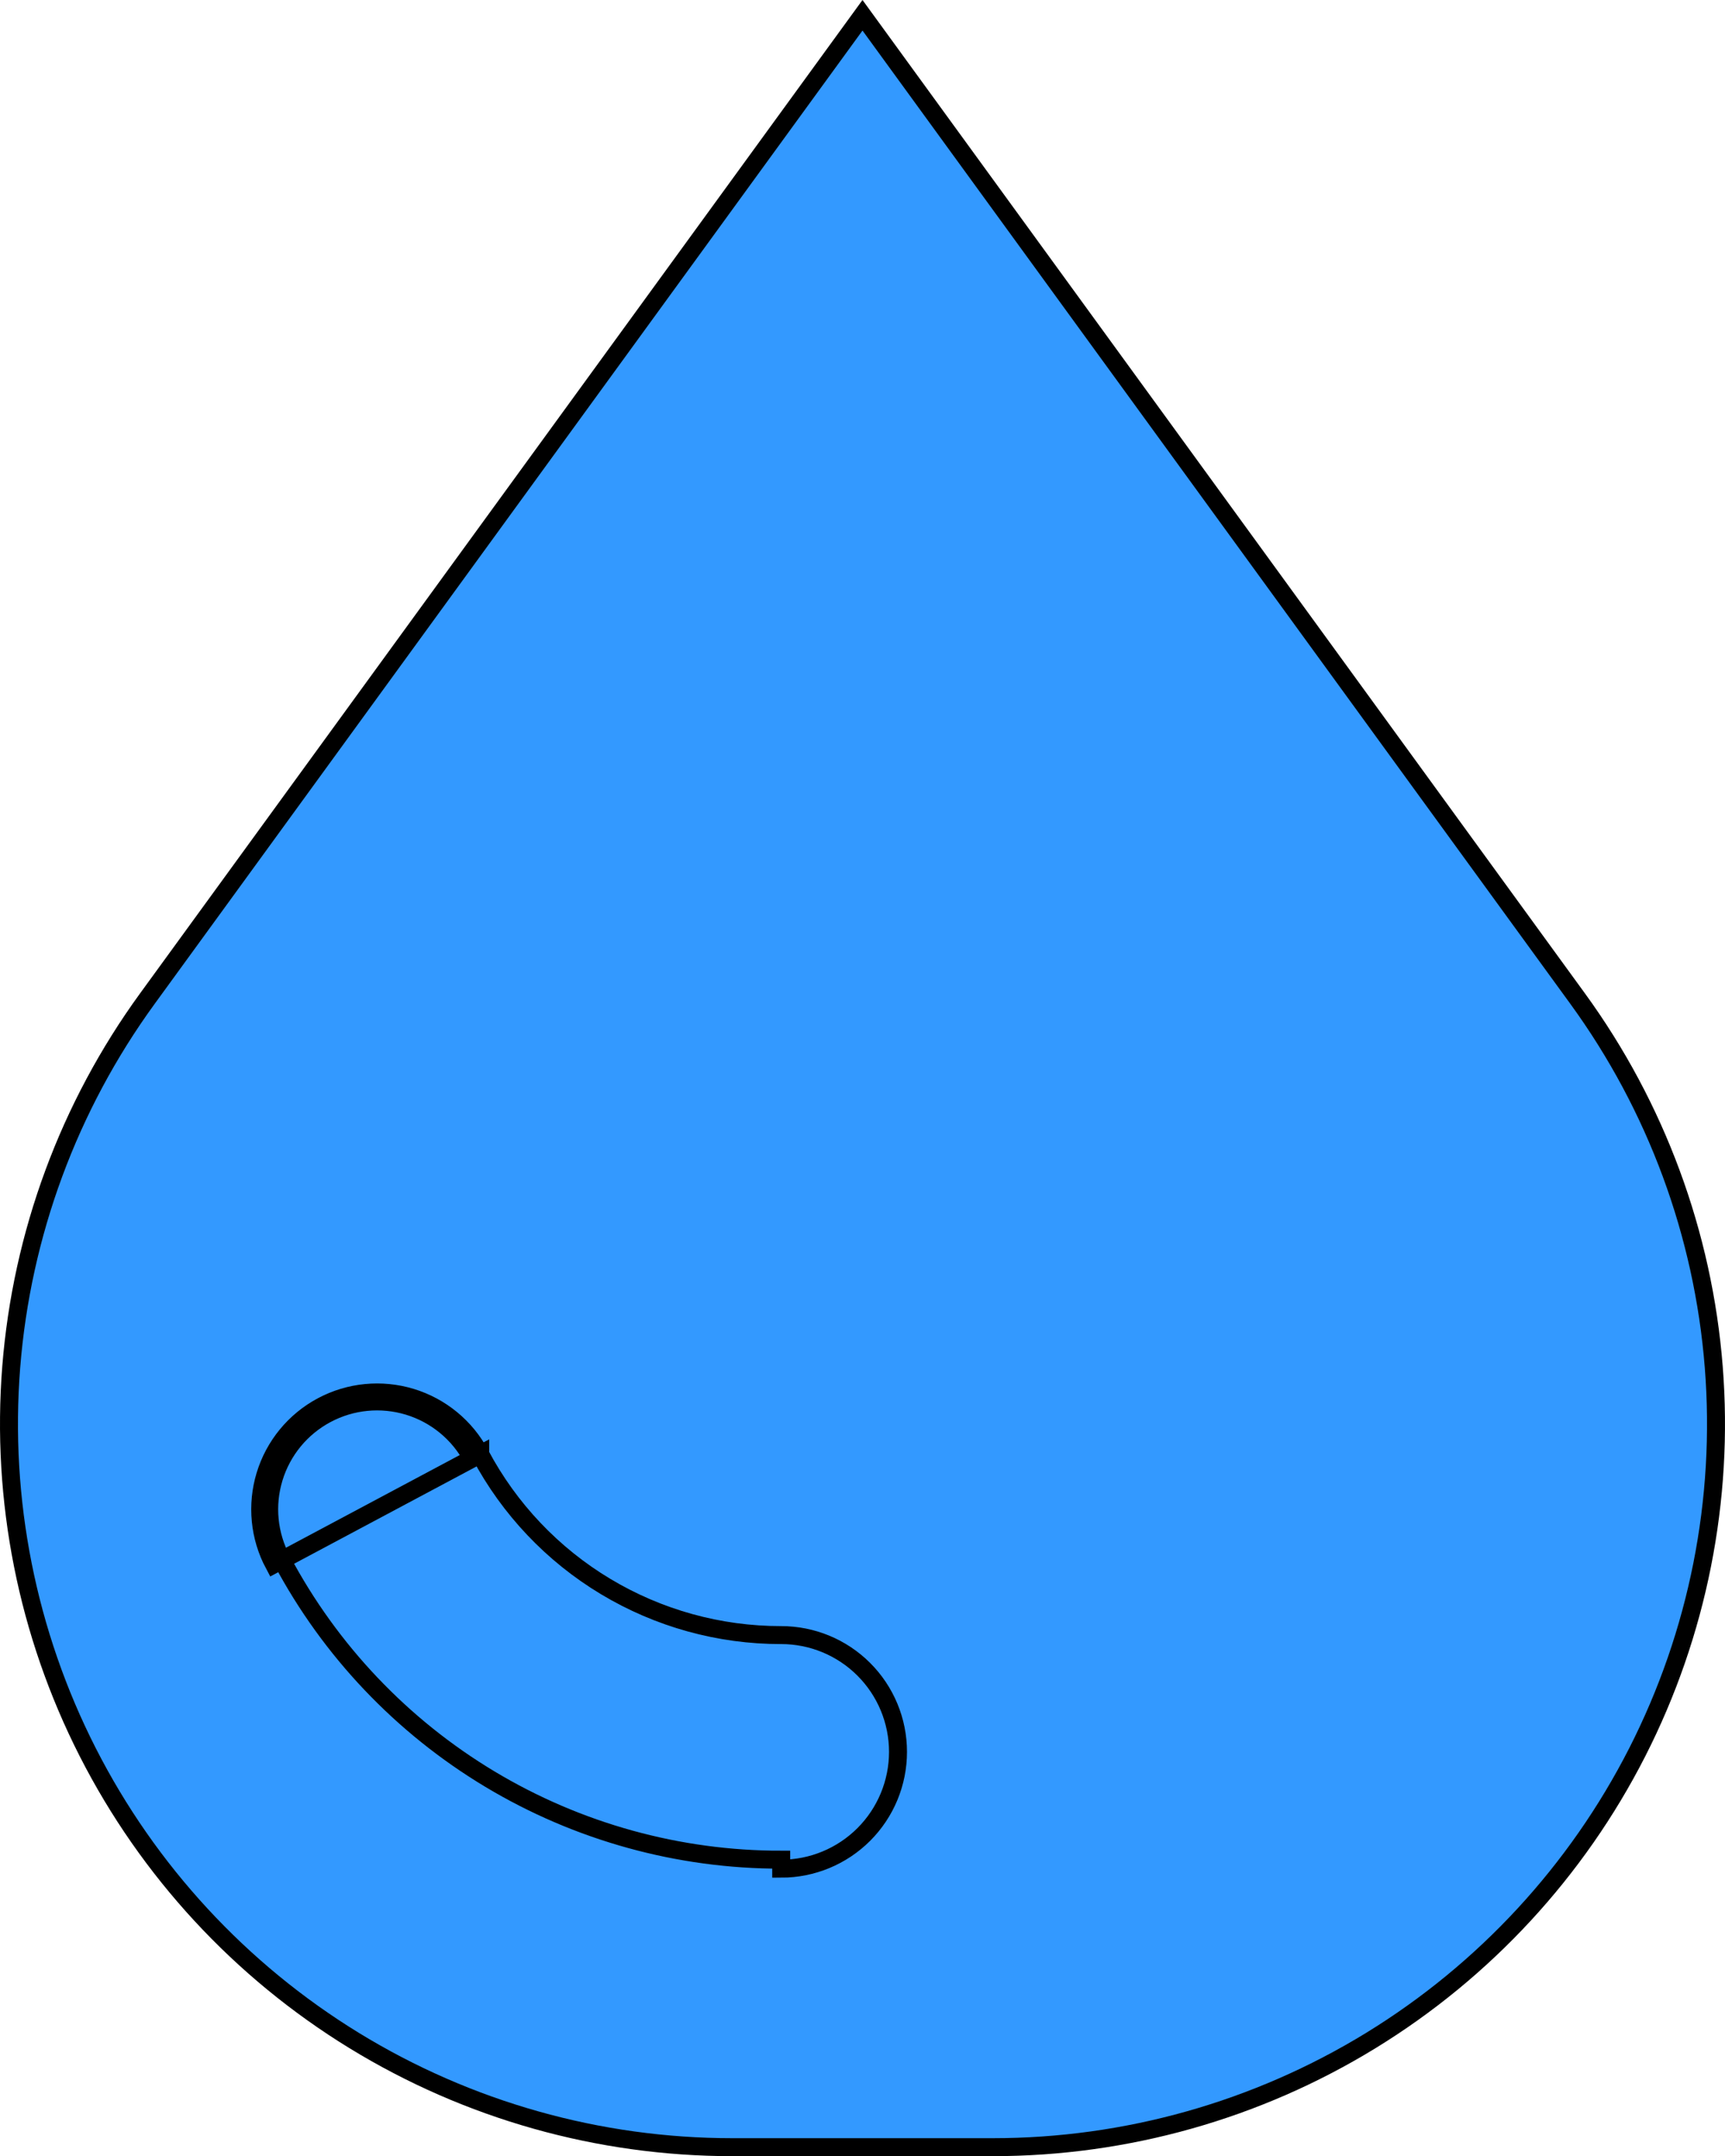 <svg width="96" height="120" viewBox="0 0 96 120" fill="none" xmlns="http://www.w3.org/2000/svg">
<path d="M26.726 80.945L26.726 80.946C28.34 83.987 30.752 86.531 33.703 88.303C36.654 90.076 40.032 91.011 43.475 91.007H43.476C45.2 91.007 46.853 91.692 48.072 92.911C49.291 94.13 49.976 95.783 49.976 97.507C49.976 99.231 49.291 100.885 48.072 102.104C46.853 103.323 45.2 104.008 43.476 104.008C43.476 104.008 43.476 104.008 43.476 104.008V103.508C37.766 103.513 32.163 101.964 27.268 99.026C22.372 96.088 18.369 91.873 15.688 86.832C14.938 85.427 14.777 83.782 15.241 82.258C15.705 80.734 16.755 79.457 18.16 78.708C19.565 77.958 21.21 77.798 22.734 78.261C24.258 78.725 25.535 79.775 26.284 81.18L26.726 80.945ZM26.726 80.945C25.914 79.422 24.53 78.285 22.88 77.783C21.229 77.281 19.447 77.455 17.924 78.267C16.402 79.079 15.265 80.462 14.763 82.113C14.261 83.763 14.434 85.546 15.246 87.068L26.726 80.945ZM8.201 55.582L8.201 55.582L48 0.85L87.799 55.582L87.799 55.582C92.167 61.587 94.789 68.682 95.374 76.084C95.96 83.486 94.487 90.906 91.118 97.523C87.749 104.139 82.615 109.695 76.285 113.576C69.954 117.456 62.674 119.509 55.249 119.509H40.752C33.326 119.509 26.046 117.456 19.715 113.576C13.385 109.695 8.251 104.139 4.882 97.523C1.513 90.906 0.04 83.486 0.625 76.084C1.211 68.682 3.833 61.587 8.201 55.582Z" fill="#3399FF" stroke="black"/>
</svg>
